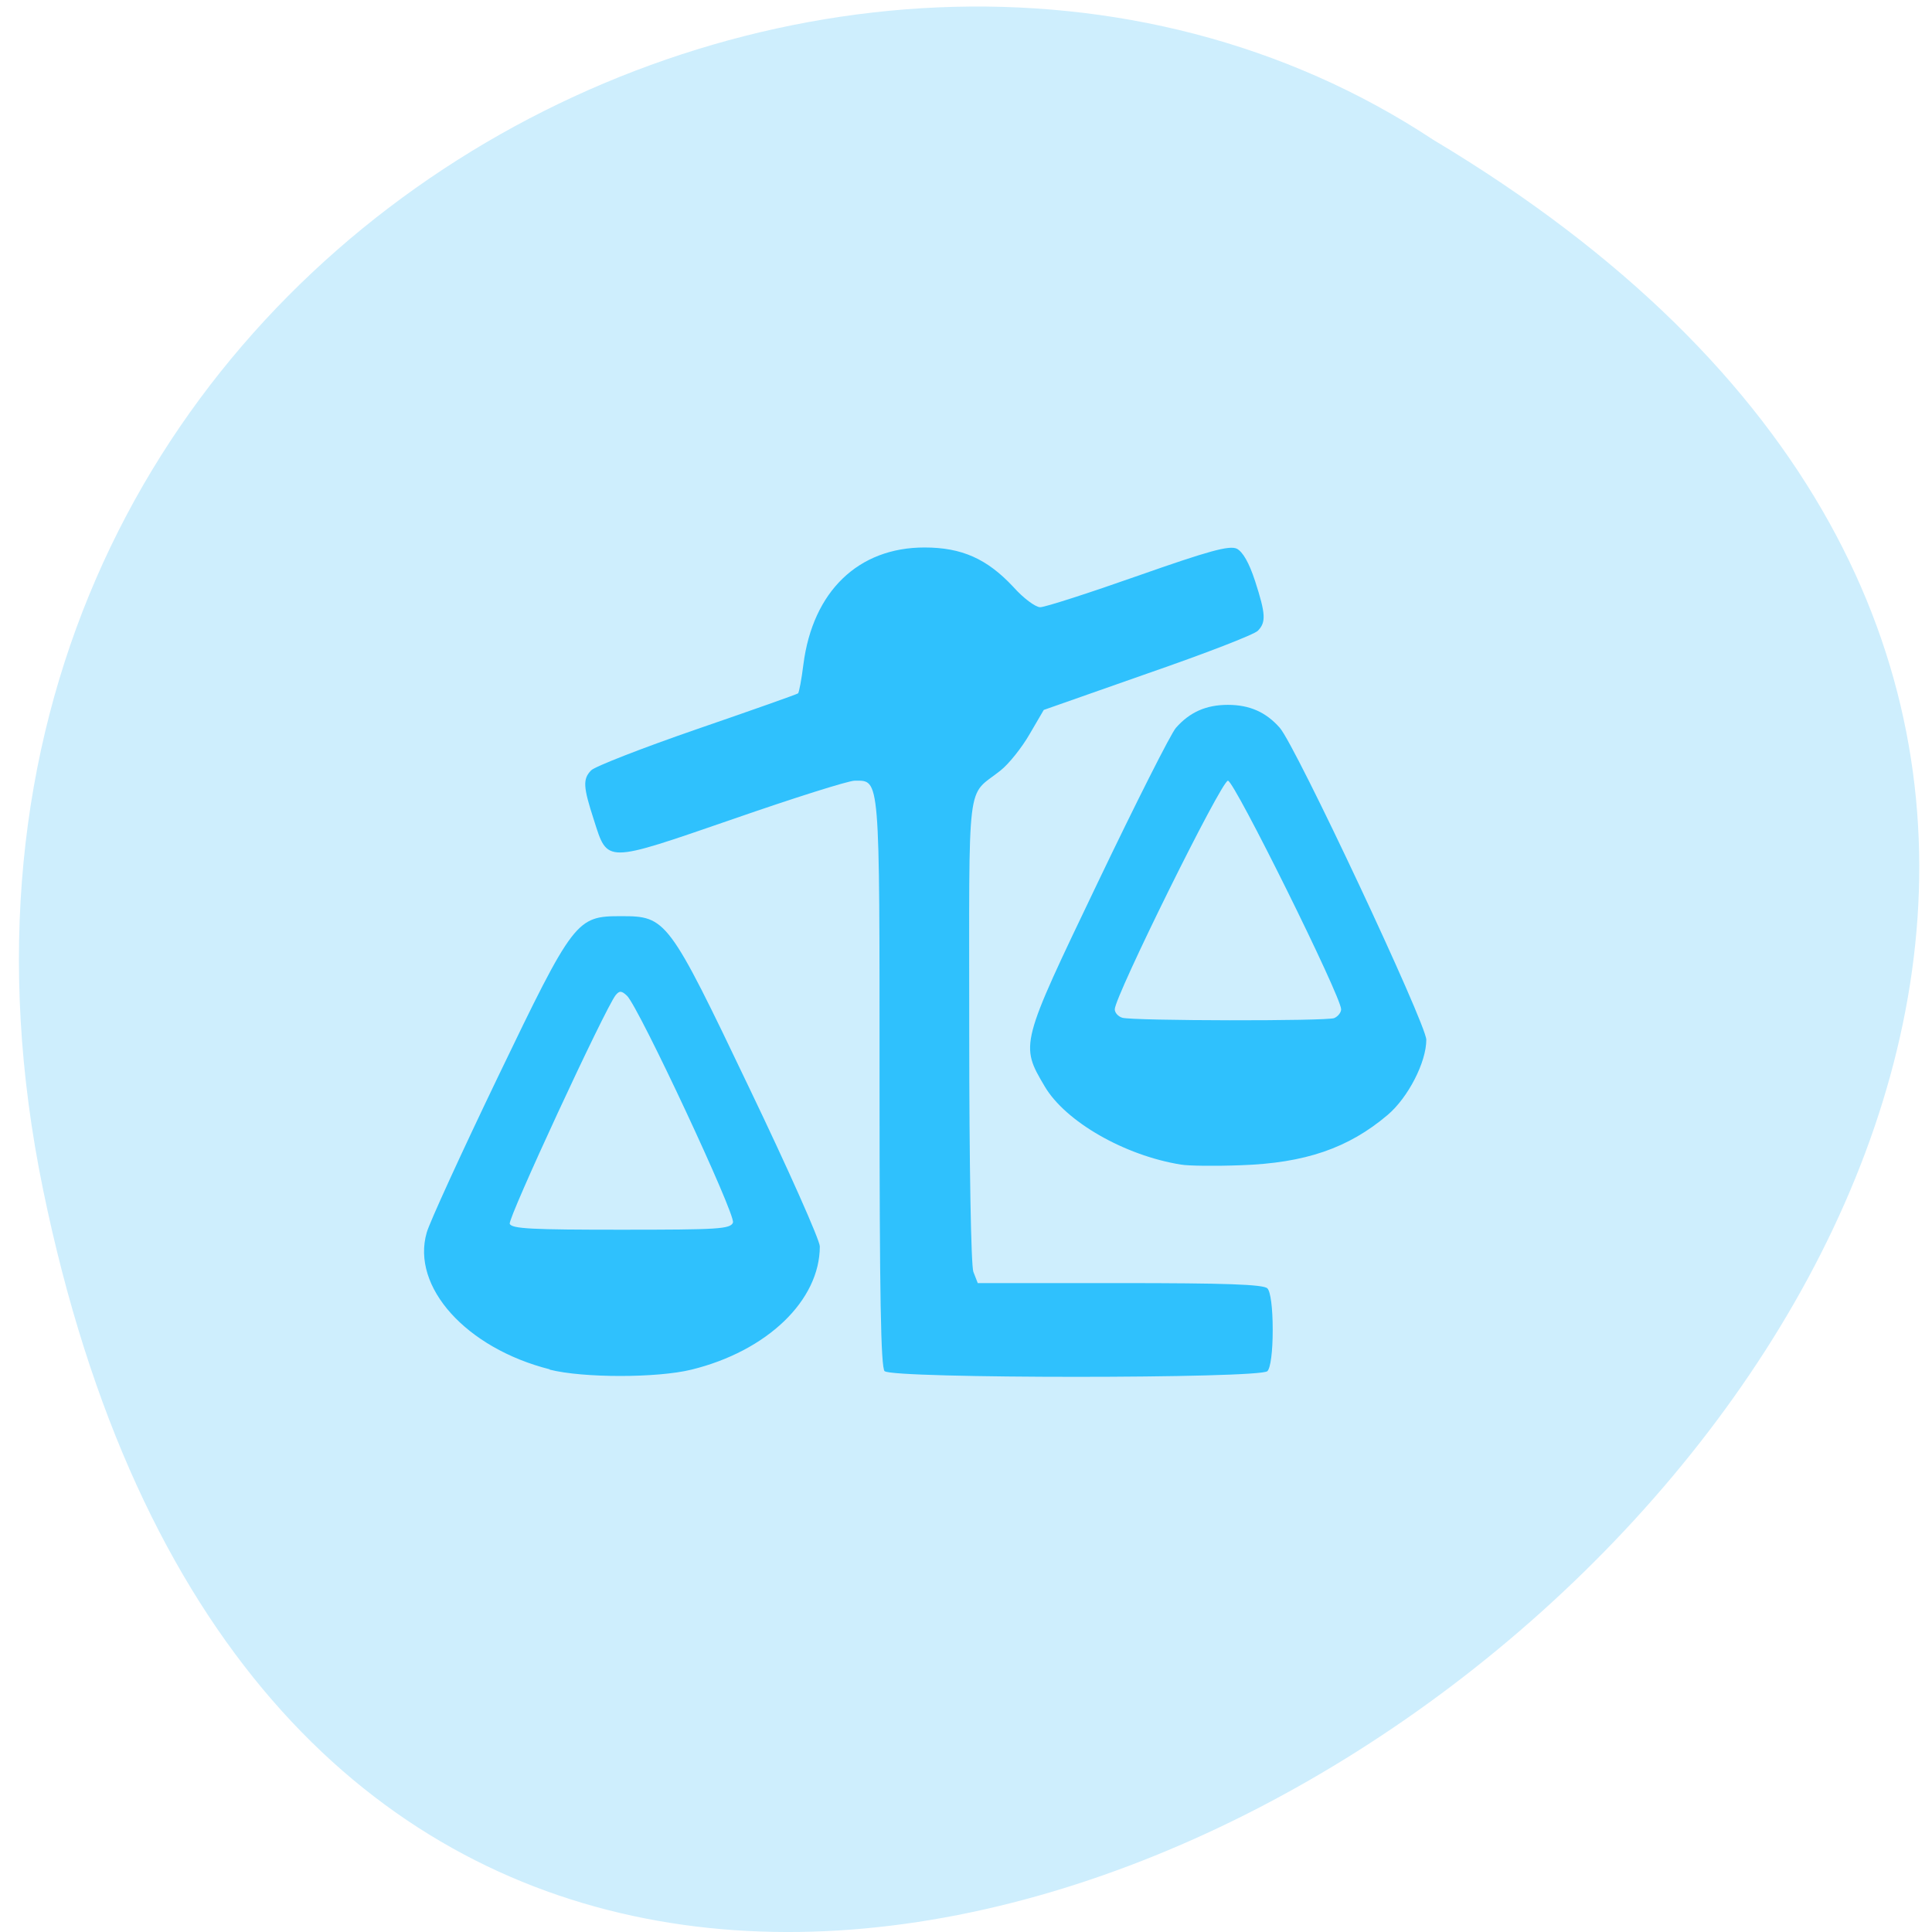 <svg xmlns="http://www.w3.org/2000/svg" viewBox="0 0 24 24"><path d="m 0.535 14.777 c 4.609 22.418 36.32 -1.648 17.27 -13.04 c -7.398 -4.887 -19.641 1.512 -17.27 13.04" fill="#ceeefd"/><path d="m 6.828 17.01 c -1.035 -0.262 -1.723 -1.023 -1.527 -1.699 c 0.035 -0.125 0.434 -0.996 0.883 -1.93 c 0.945 -1.965 0.977 -2 1.531 -2 c 0.562 0 0.586 0.027 1.594 2.137 c 0.48 1 0.875 1.887 0.875 1.965 c 0 0.672 -0.656 1.301 -1.594 1.531 c -0.426 0.105 -1.348 0.105 -1.762 0 m 2.277 -1.828 c 0.035 -0.098 -1.168 -2.672 -1.316 -2.816 c -0.066 -0.063 -0.094 -0.066 -0.141 -0.008 c -0.133 0.168 -1.34 2.773 -1.316 2.84 c 0.023 0.063 0.289 0.074 1.383 0.074 c 1.211 0 1.359 -0.008 1.391 -0.09 m 1.883 1.848 c -0.047 -0.051 -0.063 -0.922 -0.063 -3.578 c 0 -3.855 0.008 -3.758 -0.309 -3.758 c -0.078 0 -0.758 0.215 -1.512 0.477 c -1.598 0.551 -1.555 0.551 -1.727 0.012 c -0.133 -0.41 -0.141 -0.508 -0.035 -0.617 c 0.043 -0.047 0.633 -0.277 1.313 -0.512 c 0.68 -0.234 1.246 -0.434 1.258 -0.445 c 0.012 -0.012 0.043 -0.172 0.066 -0.359 c 0.117 -0.91 0.684 -1.453 1.504 -1.453 c 0.465 0 0.777 0.141 1.102 0.488 c 0.125 0.141 0.277 0.254 0.336 0.254 c 0.059 0 0.605 -0.176 1.215 -0.391 c 0.879 -0.309 1.133 -0.379 1.227 -0.336 c 0.074 0.039 0.152 0.172 0.227 0.402 c 0.133 0.41 0.137 0.512 0.035 0.617 c -0.043 0.047 -0.66 0.285 -1.371 0.531 l -1.289 0.453 l -0.176 0.301 c -0.094 0.164 -0.258 0.371 -0.363 0.453 c -0.426 0.34 -0.387 0.004 -0.387 3.215 c 0 1.73 0.023 2.926 0.051 3.01 l 0.055 0.141 h 1.766 c 1.305 0 1.785 0.016 1.832 0.066 c 0.039 0.039 0.066 0.238 0.066 0.516 c 0 0.273 -0.027 0.473 -0.066 0.512 c -0.09 0.094 -4.66 0.094 -4.754 0 m 3.68 -2.566 c -0.703 -0.113 -1.434 -0.535 -1.691 -0.969 c -0.309 -0.523 -0.309 -0.516 0.656 -2.531 c 0.473 -0.988 0.91 -1.855 0.973 -1.926 c 0.172 -0.195 0.375 -0.285 0.645 -0.285 c 0.27 0 0.473 0.09 0.645 0.285 c 0.199 0.227 1.82 3.68 1.82 3.875 c 0 0.281 -0.227 0.719 -0.48 0.934 c -0.488 0.414 -1.027 0.598 -1.824 0.625 c -0.32 0.012 -0.656 0.008 -0.742 -0.008 m 1.902 -1.82 c 0.047 -0.02 0.086 -0.07 0.086 -0.109 c 0 -0.16 -1.328 -2.84 -1.406 -2.84 c -0.082 0 -1.406 2.68 -1.406 2.84 c 0 0.043 0.043 0.09 0.094 0.105 c 0.141 0.039 2.539 0.043 2.633 0.004" fill="#2fc1fd"/></svg>